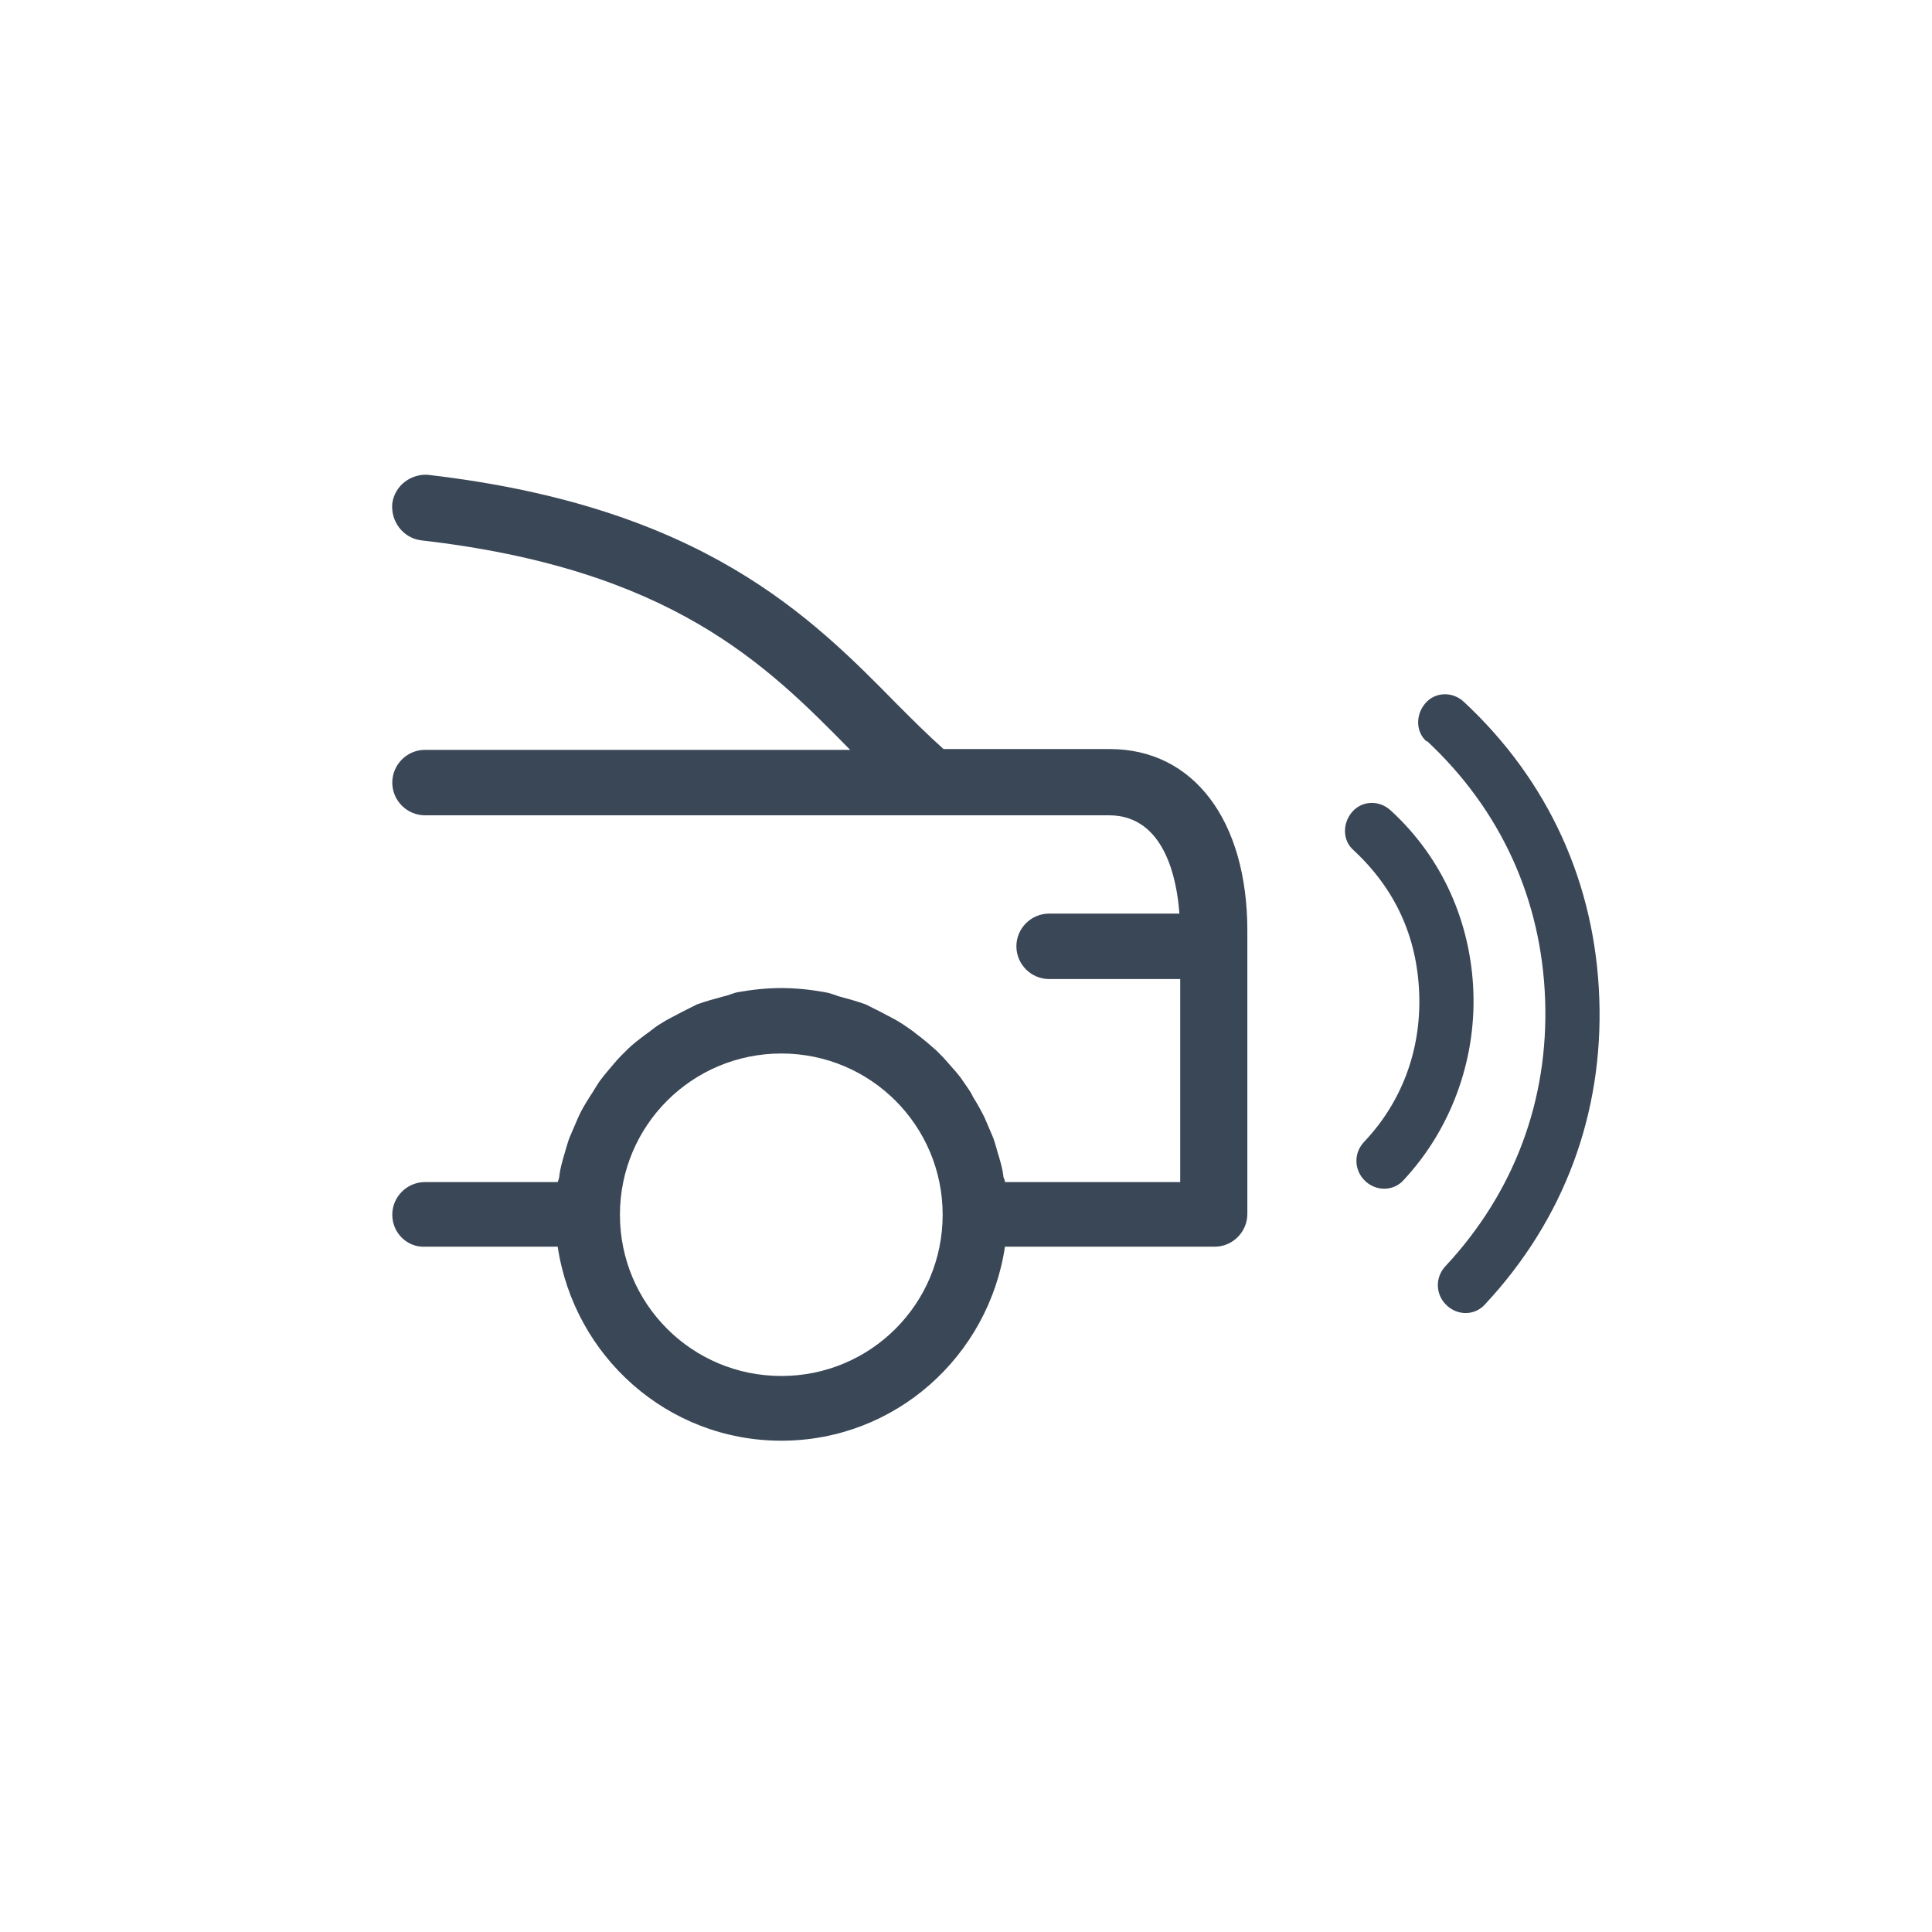 <svg width="24" height="24" viewBox="0 0 24 24" fill="none" xmlns="http://www.w3.org/2000/svg">
<path fill-rule="evenodd" clip-rule="evenodd" d="M5.26 5.899H5.321C8.729 6.295 10.072 7.658 11.151 8.756C11.344 8.949 11.527 9.132 11.721 9.305H13.786C14.824 9.305 15.495 10.189 15.495 11.562V15.08C15.495 15.304 15.312 15.487 15.088 15.487H12.484C12.28 16.849 11.12 17.897 9.706 17.897C8.292 17.897 7.132 16.849 6.928 15.487H5.28C5.056 15.497 4.873 15.314 4.873 15.09C4.873 14.867 5.056 14.684 5.28 14.684H6.928C6.928 14.684 6.949 14.633 6.949 14.602C6.959 14.521 6.979 14.45 6.999 14.379C7.03 14.277 7.05 14.185 7.091 14.094C7.122 14.023 7.152 13.952 7.183 13.88C7.223 13.789 7.274 13.707 7.325 13.626C7.366 13.565 7.406 13.494 7.447 13.433C7.508 13.352 7.569 13.28 7.63 13.209C7.681 13.148 7.732 13.098 7.783 13.047C7.854 12.975 7.936 12.914 8.017 12.853C8.078 12.813 8.129 12.762 8.2 12.721C8.292 12.66 8.383 12.62 8.475 12.569C8.536 12.538 8.597 12.508 8.658 12.477C8.77 12.437 8.882 12.406 8.994 12.376C9.055 12.365 9.106 12.335 9.167 12.325C9.34 12.294 9.523 12.274 9.706 12.274C9.889 12.274 10.072 12.294 10.245 12.325C10.306 12.335 10.357 12.355 10.418 12.376C10.53 12.406 10.642 12.437 10.754 12.477C10.815 12.508 10.876 12.538 10.937 12.569C11.029 12.62 11.12 12.66 11.212 12.721C11.273 12.762 11.334 12.803 11.395 12.853C11.476 12.914 11.548 12.975 11.629 13.047C11.68 13.098 11.731 13.148 11.782 13.209C11.843 13.28 11.914 13.352 11.965 13.433C12.005 13.494 12.056 13.555 12.087 13.626C12.138 13.707 12.189 13.799 12.229 13.88C12.26 13.952 12.29 14.023 12.321 14.094C12.362 14.185 12.382 14.287 12.412 14.379C12.433 14.45 12.453 14.521 12.463 14.602C12.463 14.633 12.484 14.653 12.484 14.684H14.661V12.162H13.033C12.809 12.162 12.626 11.979 12.626 11.755C12.626 11.532 12.809 11.349 13.033 11.349H14.651C14.62 10.921 14.468 10.128 13.776 10.128H5.28C5.056 10.128 4.873 9.945 4.873 9.722C4.873 9.498 5.056 9.315 5.28 9.315H10.561C9.523 8.258 8.343 7.068 5.229 6.712C5.005 6.681 4.853 6.478 4.873 6.254C4.903 6.031 5.107 5.878 5.331 5.899H5.26ZM9.706 13.087C8.597 13.087 7.701 13.982 7.701 15.09C7.701 16.199 8.597 17.093 9.706 17.093C10.815 17.093 11.71 16.199 11.71 15.09C11.71 13.982 10.815 13.087 9.706 13.087Z" fill="#3A4757"/>
<path d="M17.724 9.203C18.642 10.058 19.15 11.171 19.194 12.418C19.239 13.665 18.811 14.812 17.955 15.73C17.824 15.871 17.831 16.085 17.973 16.217C18.114 16.349 18.328 16.341 18.45 16.2C19.428 15.151 19.918 13.836 19.867 12.404C19.817 10.972 19.234 9.695 18.184 8.718C18.043 8.587 17.829 8.594 17.707 8.735C17.585 8.876 17.583 9.091 17.724 9.213L17.724 9.203Z" fill="#3A4757"/>
<path d="M17.276 10.068C17.134 9.936 16.92 9.944 16.798 10.085C16.676 10.225 16.674 10.44 16.815 10.562C17.33 11.041 17.605 11.636 17.63 12.347C17.655 13.058 17.405 13.701 16.944 14.186C16.812 14.327 16.82 14.541 16.961 14.673C17.102 14.804 17.317 14.797 17.439 14.656C18.022 14.03 18.333 13.181 18.303 12.323C18.272 11.466 17.922 10.659 17.276 10.068Z" fill="#3A4757"/>
</svg>